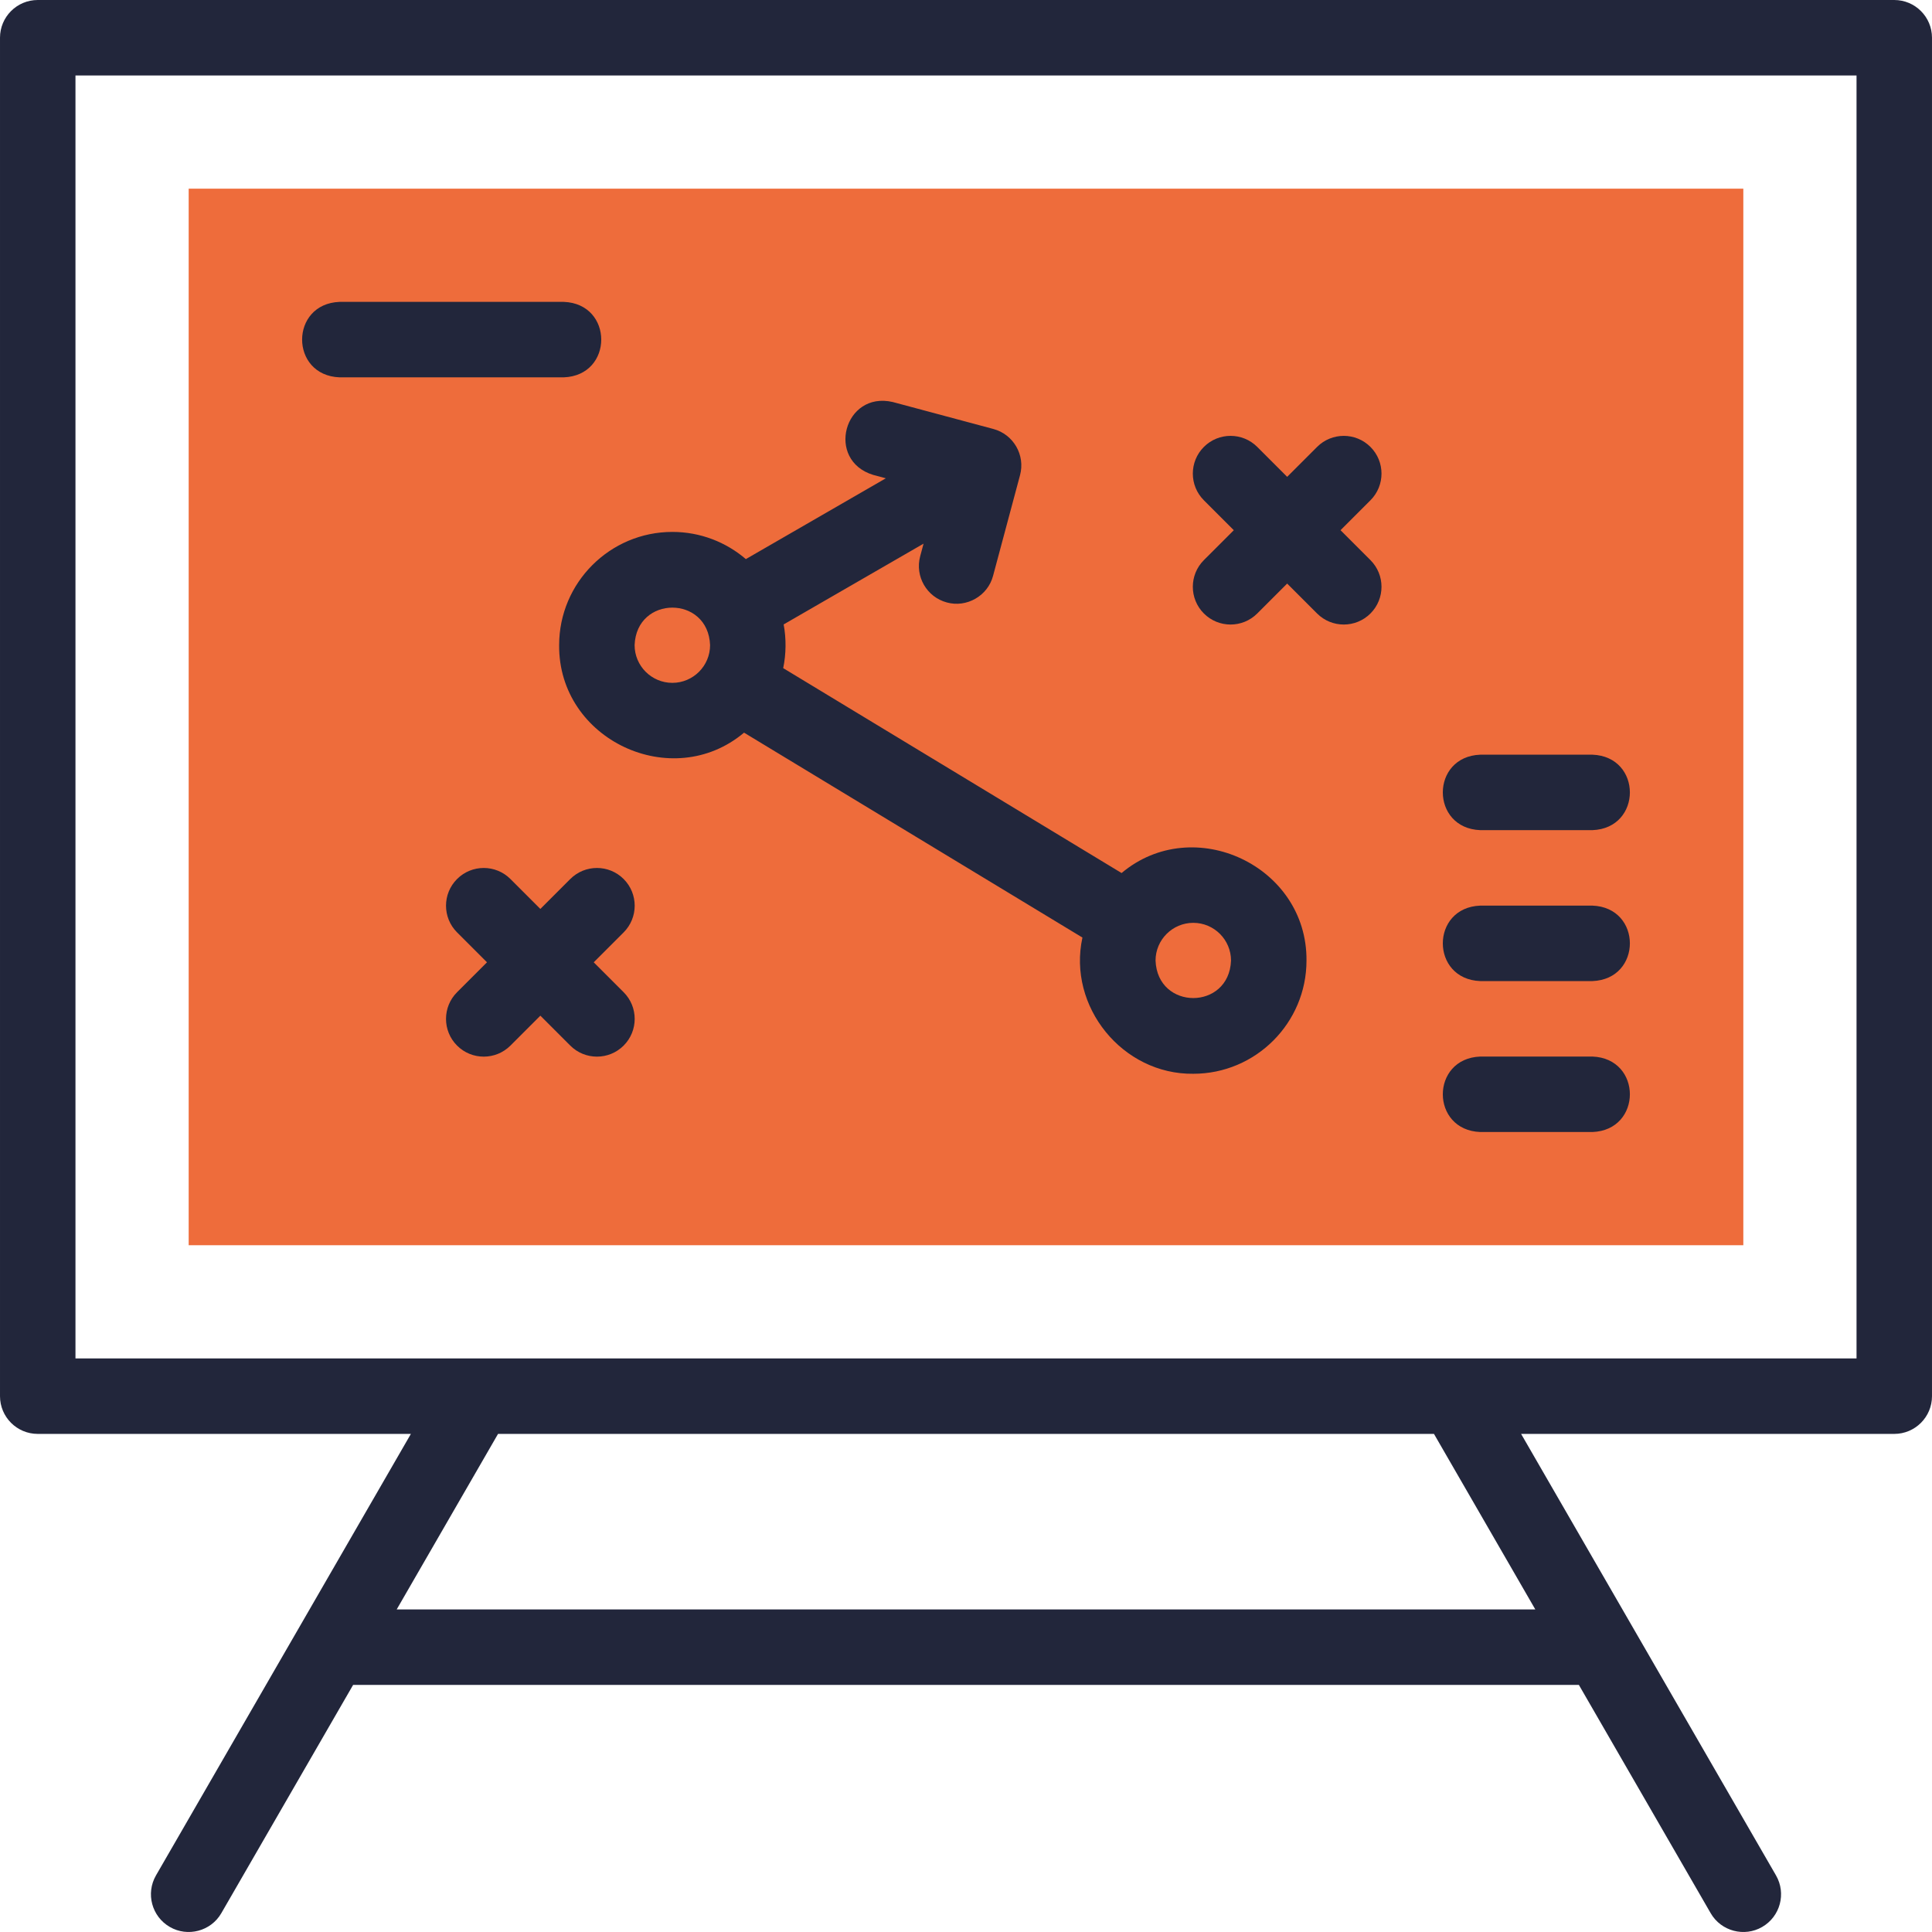 <?xml version="1.0" encoding="UTF-8"?>
<svg xmlns="http://www.w3.org/2000/svg" xmlns:xlink="http://www.w3.org/1999/xlink" xmlns:svgjs="http://svgjs.com/svgjs" version="1.1" width="512" height="512" x="0" y="0" viewBox="0 0 512.002 512.002" style="enable-background:new 0 0 512 512" xml:space="preserve" class="">
  <g>
    <g>
      <path clip-rule="evenodd" d="m50.001 49.999h412v280h-412z" fill="#ee6c3b" fill-rule="evenodd" data-original="#a4fbc4" class=""/>
      <g fill="#020288">
        <path d="m502.001 0h-492c-5.522 0-10 4.477-10 10v360c0 5.523 4.478 10 10 10h98.891l-67.551 117.001c-2.762 4.783-1.123 10.899 3.66 13.66 4.698 2.737 10.884 1.166 13.66-3.66l34.918-60.479h324.844l34.918 60.479c2.777 4.827 8.962 6.397 13.66 3.66 4.783-2.761 6.422-8.877 3.66-13.66l-67.551-117.001h98.891c5.522 0 10-4.477 10-10v-360c0-5.523-4.478-10-10-10zm-95.125 426.522h-301.75l26.86-46.522h248.031zm85.125-66.522h-472v-340h472z" fill="#22263b" data-original="#020288" class=""/>
        <path d="m165.272 232.95c-3.904-3.904-10.234-3.905-14.143 0l-7.929 7.929-7.929-7.929c-3.906-3.905-10.236-3.905-14.143 0-3.905 3.906-3.905 10.237 0 14.143l7.929 7.928-7.929 7.928c-3.905 3.905-3.905 10.237 0 14.143 3.906 3.905 10.236 3.905 14.143 0l7.929-7.929 7.929 7.929c3.906 3.905 10.237 3.905 14.143 0 3.905-3.906 3.905-10.237 0-14.143l-7.929-7.928 7.929-7.928c3.906-3.906 3.906-10.238 0-14.143z" fill="#22263b" data-original="#020288" class=""/>
        <path d="m178.179 140.964c-16.542 0-30 13.458-30 30-.22 25.109 29.964 39.205 49.002 23.198l89.677 54.303c-3.993 18.284 10.62 36.319 29.377 36.098 16.542 0 30-13.457 30-29.999.218-25.109-29.962-39.207-49.003-23.198l-89.676-54.303c.784-3.714.828-7.842.121-11.582l37.078-21.407-.895 3.34c-1.43 5.334 1.736 10.818 7.071 12.247 5.191 1.435 10.838-1.693 12.247-7.071l7.143-26.659c1.43-5.334-1.736-10.818-7.071-12.247l-26.659-7.143c-12.908-2.984-17.839 15.456-5.176 19.318l3.34.895-37.093 21.416c-5.247-4.49-12.054-7.206-19.483-7.206zm0 40c-5.514 0-10-4.486-10-10 .503-13.248 19.499-13.244 20 0 0 5.515-4.487 10-10 10zm138.055 63.598c5.514 0 10 4.486 10 10-.503 13.247-19.499 13.244-20 0 0-5.513 4.487-10 10-10z" fill="#22263b" data-original="#020288" class=""/>
        <path d="m319.041 162.581c3.906 3.905 10.236 3.905 14.143 0l7.929-7.929 7.929 7.929c3.906 3.905 10.237 3.905 14.143 0 3.905-3.906 3.905-10.237 0-14.143l-7.929-7.928 7.929-7.928c3.905-3.905 3.905-10.237 0-14.143-3.905-3.904-10.235-3.904-14.143 0l-7.929 7.929-7.929-7.929c-3.906-3.905-10.236-3.905-14.143 0-3.905 3.906-3.905 10.237 0 14.143l7.929 7.928-7.929 7.928c-3.905 3.905-3.905 10.237 0 14.143z" fill="#22263b" data-original="#020288" class=""/>
        <path d="m90.002 100h59.399c13.254-.492 13.244-19.513 0-20h-59.399c-13.254.493-13.244 19.513 0 20z" fill="#22263b" data-original="#020288" class=""/>
        <path d="m392.301 299.999h29.7c13.254-.492 13.244-19.513 0-20h-29.7c-13.254.492-13.244 19.512 0 20z" fill="#22263b" data-original="#020288" class=""/>
        <path d="m392.301 259.999h29.7c13.254-.492 13.244-19.513 0-20h-29.7c-13.254.492-13.244 19.512 0 20z" fill="#22263b" data-original="#020288" class=""/>
        <path d="m392.301 219.999h29.7c13.254-.492 13.244-19.513 0-20h-29.7c-13.254.492-13.244 19.512 0 20z" fill="#22263b" data-original="#020288" class=""/>
      </g>
    </g>
  </g>
</svg>

